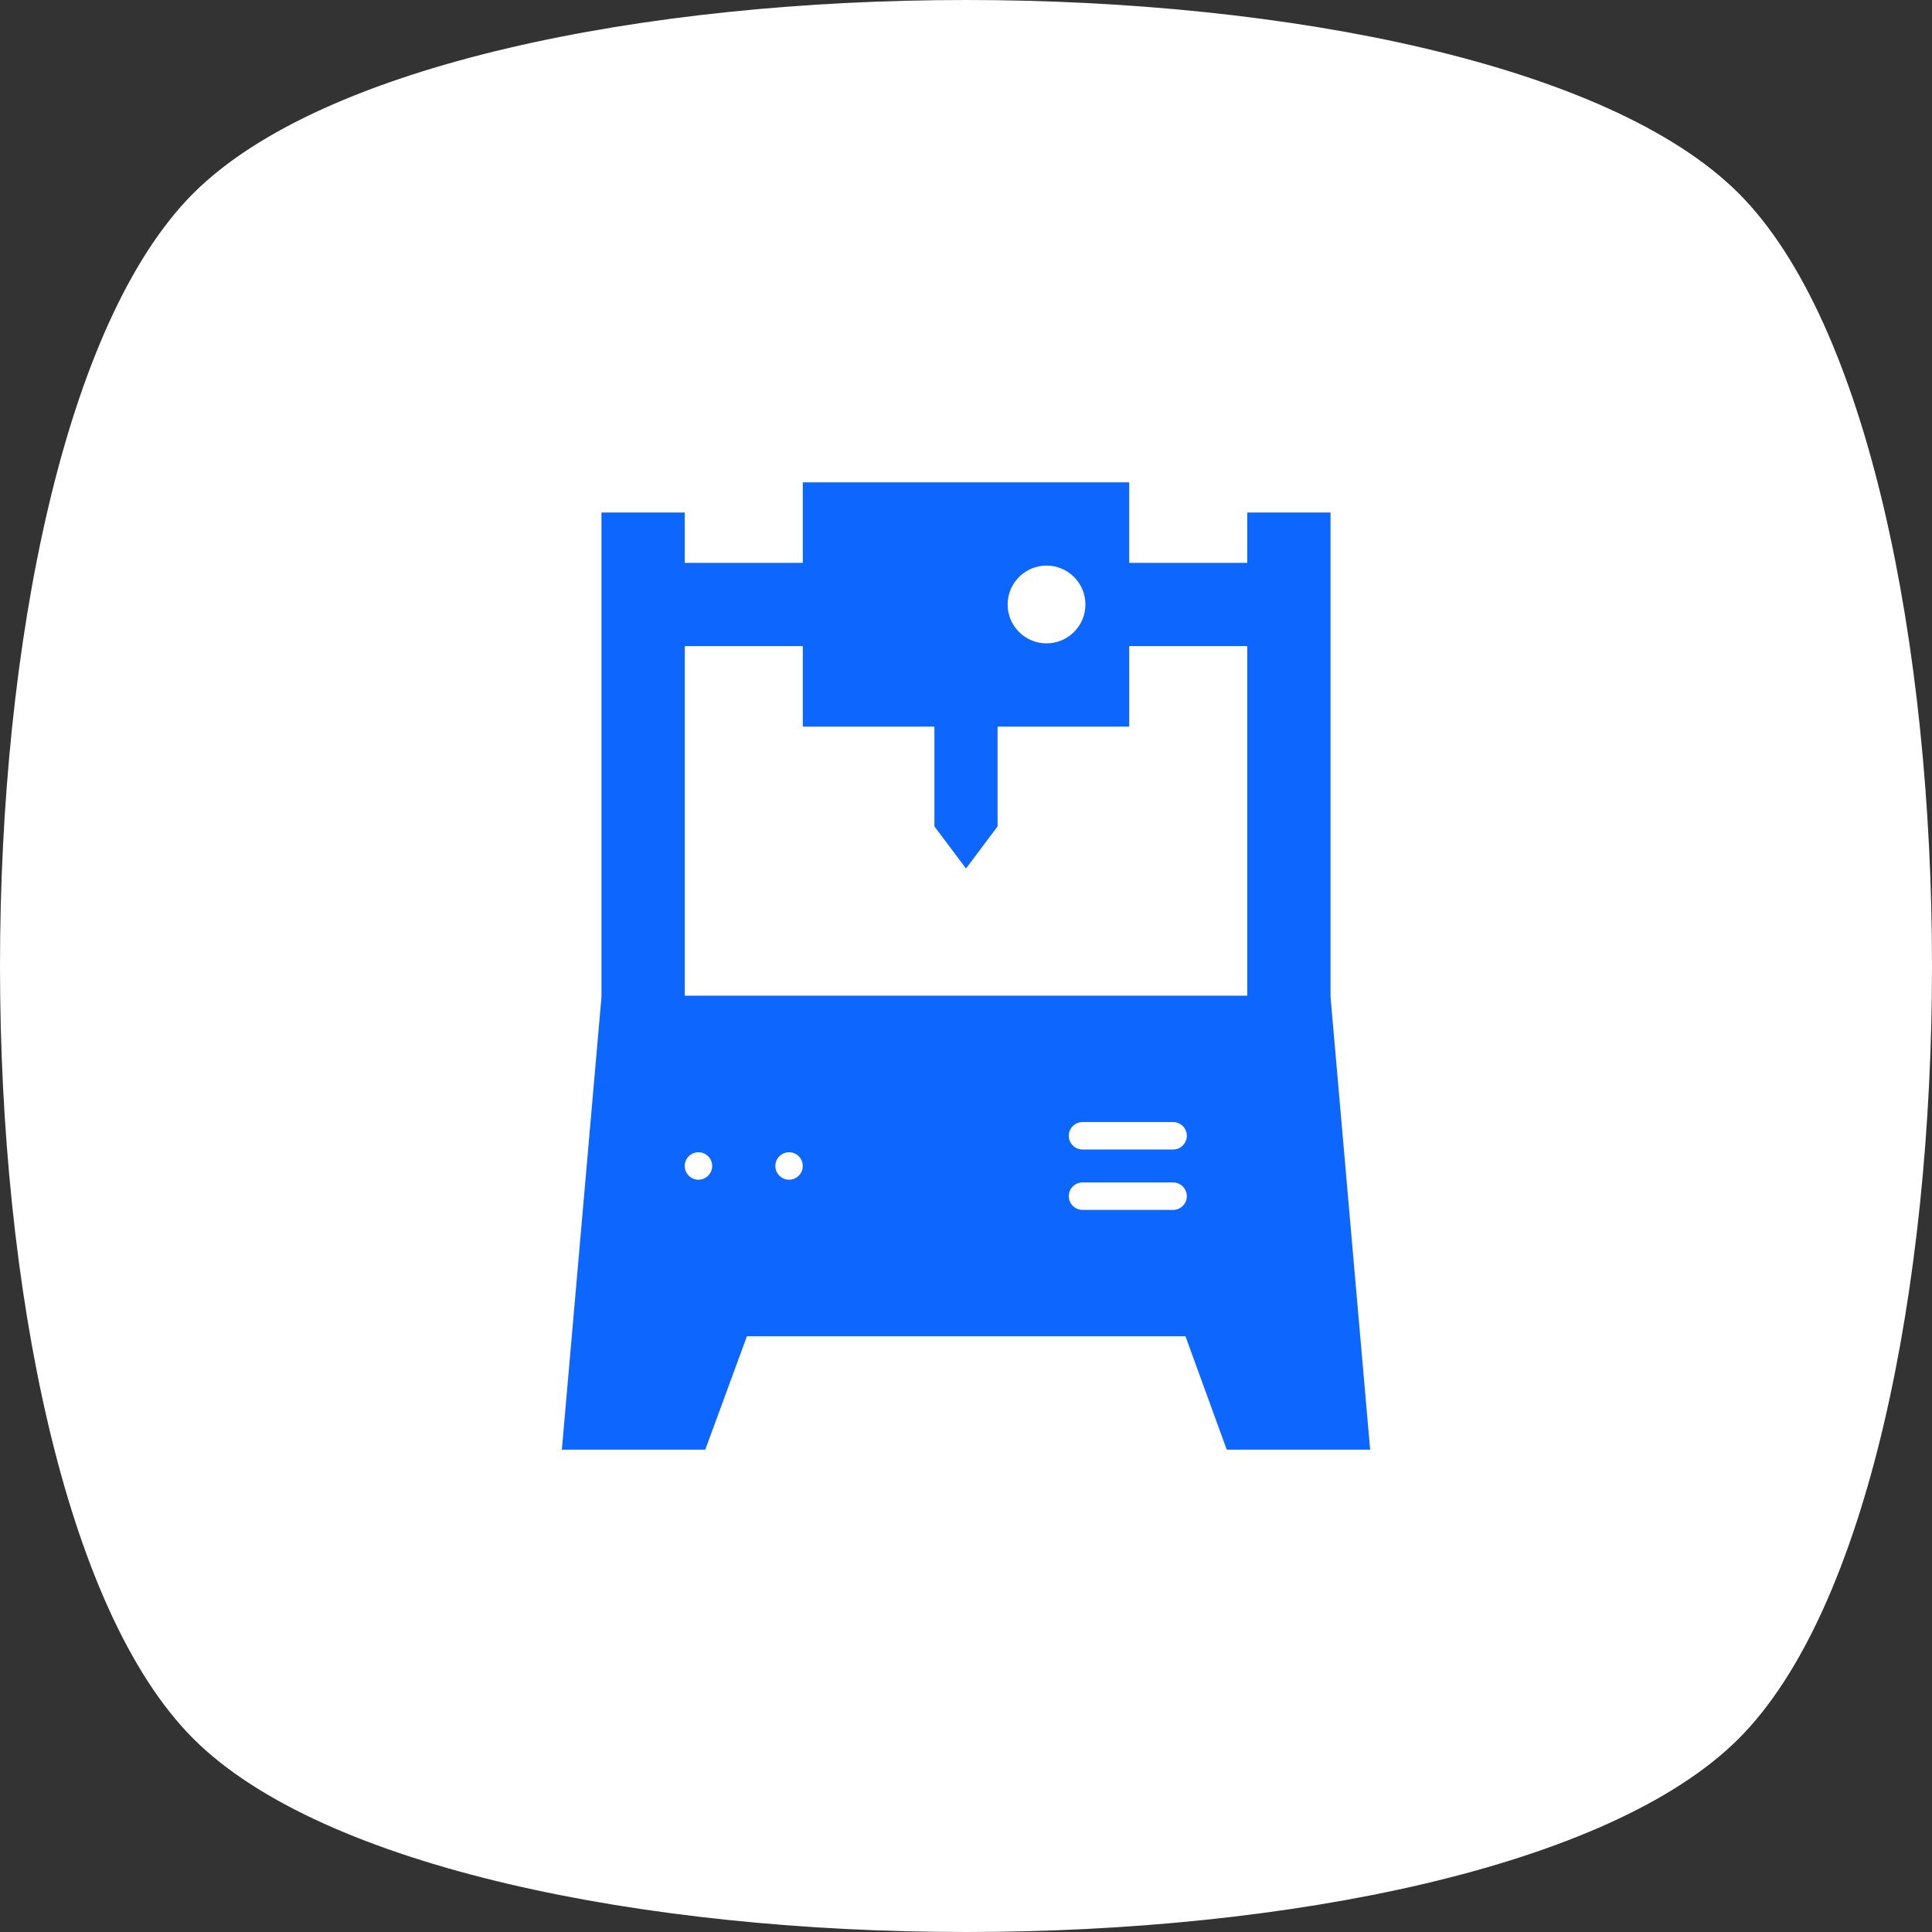 <svg version="1.1" xmlns="http://www.w3.org/2000/svg" xmlns:xlink="http://www.w3.org/1999/xlink" width="701" height="701" viewBox="-137,86.5,701,701">
    <rect x="-137" y="86.5" width="701" height="701" fill="#333333" stroke="none"/>
    <g fill="none" fill-rule="nonzero" stroke="none" stroke-width="1" stroke-linecap="none" stroke-linejoin="none" stroke-miterlimit="10" stroke-dasharray="" stroke-dashoffset="0" font-family="none" font-weight="none" font-size="none" text-anchor="none" style="mix-blend-mode: normal">
        <path d="M-66.5,717c-93.333,-93.333 -93.333,-466.667 0,-560c93.333,-93.333 466.667,-93.333 560,0c93.333,93.333 93.333,466.667 0,560c-93.333,93.333 -466.667,93.333 -560,0z" id="Path 1" fill="#ffffff" stroke="#ffffff" stroke-linecap="round" stroke-linejoin="round" />
        <path d="M359.594,612h-51.133l-14.978,-41.153h-159.823l-15.12,41.153h-51.133l14.325,-163.73h-0v-175.313h29.219v18.262h43.84v-29.219h117.42v29.219h43.84v-18.262h29.219v175.313h-0zM224.457,386.18l-10.957,14.609l-10.957,-14.609v-36.523h-47.753v-29.219h-43.84v127.832h205.101v-127.832h-43.84v29.219h-47.753zM257.328,305.828c0,-8.069 -6.541,-14.609 -14.609,-14.609c-8.069,0 -14.609,6.541 -14.609,14.609c0,8.069 6.541,14.609 14.609,14.609c8.069,0 14.609,-6.541 14.609,-14.609zM116.428,515.037c3.026,0 5.479,-2.453 5.479,-5.479c0,-3.026 -2.453,-5.479 -5.479,-5.479c-3.026,0 -5.479,2.453 -5.479,5.479c0,3.026 2.453,5.479 5.479,5.479zM143.82,509.559c0,3.026 2.453,5.479 5.479,5.479c3.026,0 5.479,-2.453 5.479,-5.479c0,-3.026 -2.453,-5.479 -5.479,-5.479c-3.026,0 -5.479,2.453 -5.479,5.479zM255.775,504.08h32.871c3.026,0 5.479,-2.453 5.479,-5.479c0,-3.026 -2.453,-5.479 -5.479,-5.479c-0.001,0 -32.867,0 -32.868,0c-0.001,0 -0.002,0 -0.003,0c-3.026,0 -5.479,2.453 -5.479,5.479c0,3.026 2.453,5.479 5.479,5.479zM255.775,525.994h32.871c3.026,0 5.479,-2.453 5.479,-5.479c0,-3.026 -2.453,-5.479 -5.479,-5.479h-32.871c-3.026,0 -5.479,2.453 -5.479,5.479c0,3.026 2.453,5.479 5.479,5.479z" id="CompoundPath 1" fill="#0d66fe" stroke="#0d66fe" stroke-linecap="butt" stroke-linejoin="miter" />
    </g>
</svg>